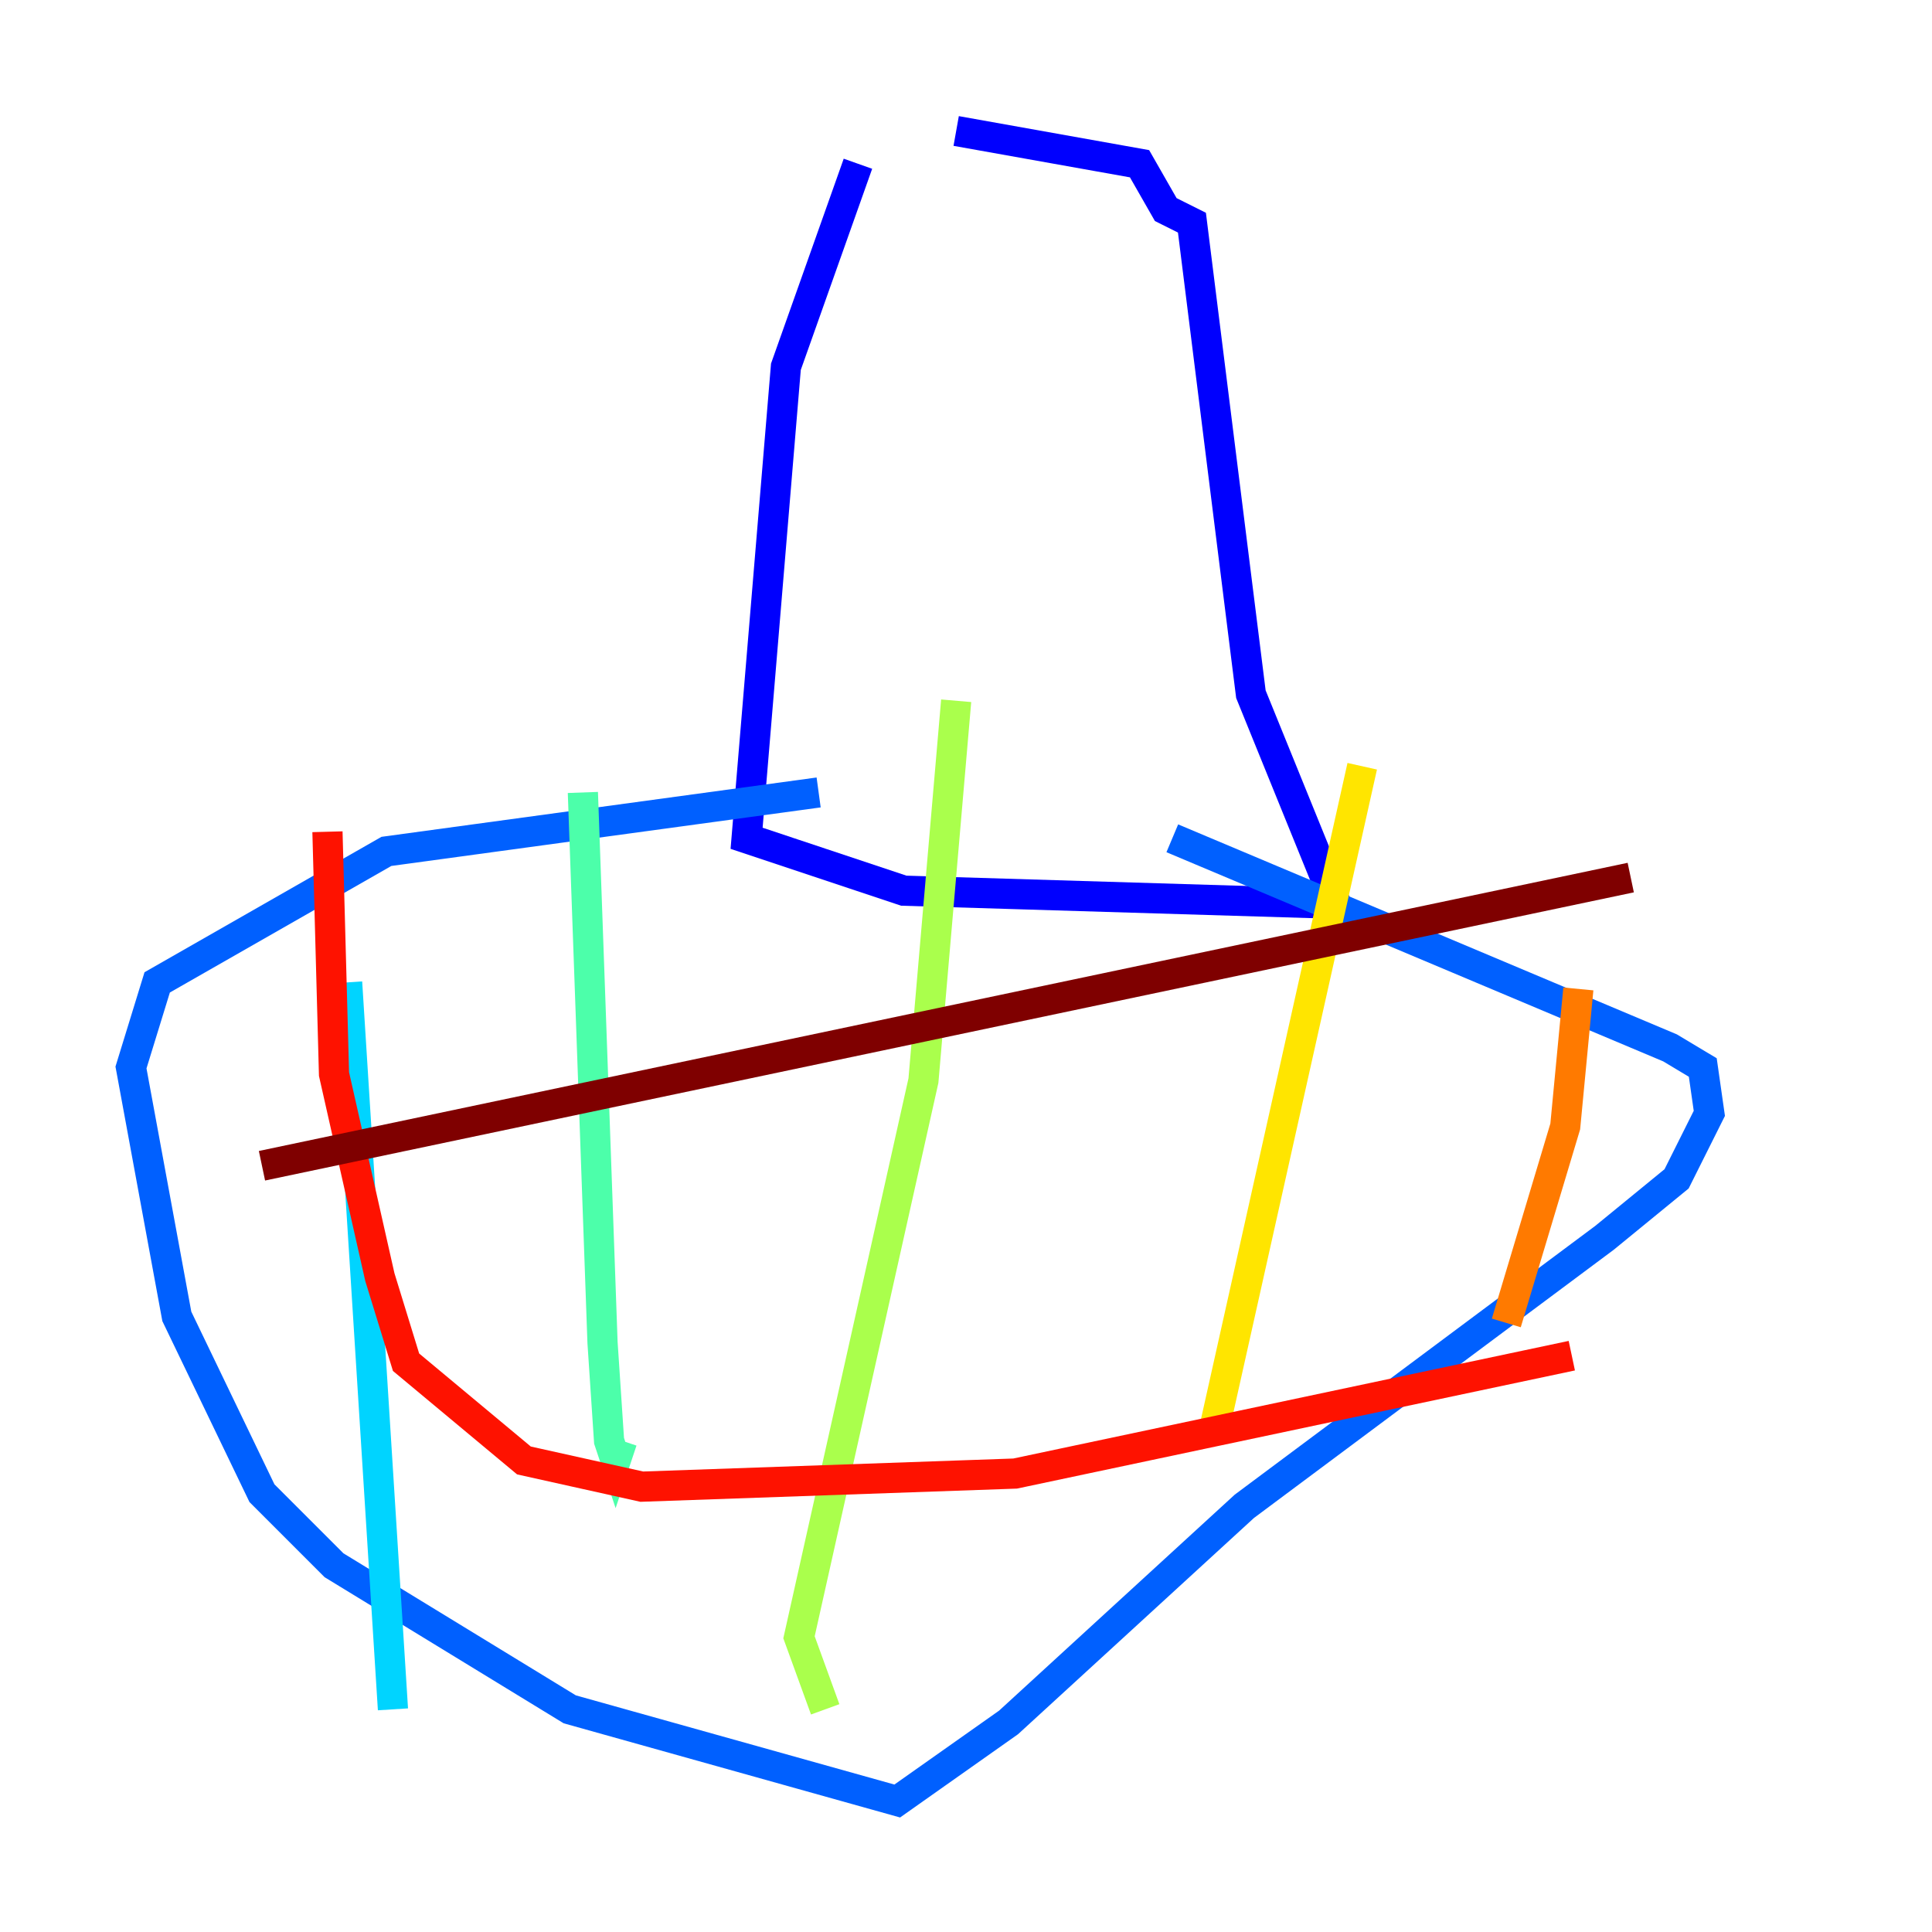 <?xml version="1.0" encoding="utf-8" ?>
<svg baseProfile="tiny" height="128" version="1.2" viewBox="0,0,128,128" width="128" xmlns="http://www.w3.org/2000/svg" xmlns:ev="http://www.w3.org/2001/xml-events" xmlns:xlink="http://www.w3.org/1999/xlink"><defs /><polyline fill="none" points="35.146,101.532 35.146,101.532" stroke="#00007f" stroke-width="2" /><polyline fill="none" points="56.841,10.848 52.068,24.298 49.464,55.539 59.878,59.01 88.515,59.878 82.875,45.993 78.969,14.752 77.234,13.885 75.498,10.848 63.349,8.678" stroke="#0000fe" stroke-width="2" /><polyline fill="none" points="54.237,52.502 25.6,56.407 10.414,65.085 8.678,70.725 11.715,87.214 17.356,98.929 22.129,103.702 37.749,113.248 59.444,119.322 66.82,114.115 82.441,99.797 106.305,82.007 111.078,78.102 113.248,73.763 112.814,70.725 110.644,69.424 77.668,55.539" stroke="#0060ff" stroke-width="2" /><polyline fill="none" points="22.997,65.085 26.034,113.248" stroke="#00d4ff" stroke-width="2" /><polyline fill="none" points="38.617,52.502 39.919,88.949 40.352,95.458 40.786,96.759 41.22,95.458" stroke="#4cffaa" stroke-width="2" /><polyline fill="none" points="63.349,46.427 61.18,71.593 52.936,108.475 54.671,113.248" stroke="#aaff4c" stroke-width="2" /><polyline fill="none" points="90.251,50.766 80.271,95.458" stroke="#ffe500" stroke-width="2" /><polyline fill="none" points="104.57,65.519 103.702,74.63 99.797,87.647" stroke="#ff7a00" stroke-width="2" /><polyline fill="none" points="21.695,55.105 22.129,71.159 25.166,84.61 26.902,90.251 34.712,96.759 42.522,98.495 67.254,97.627 104.136,89.817" stroke="#fe1200" stroke-width="2" /><polyline fill="none" points="17.356,77.234 108.041,58.142" stroke="#7f0000" stroke-width="2" /></svg>